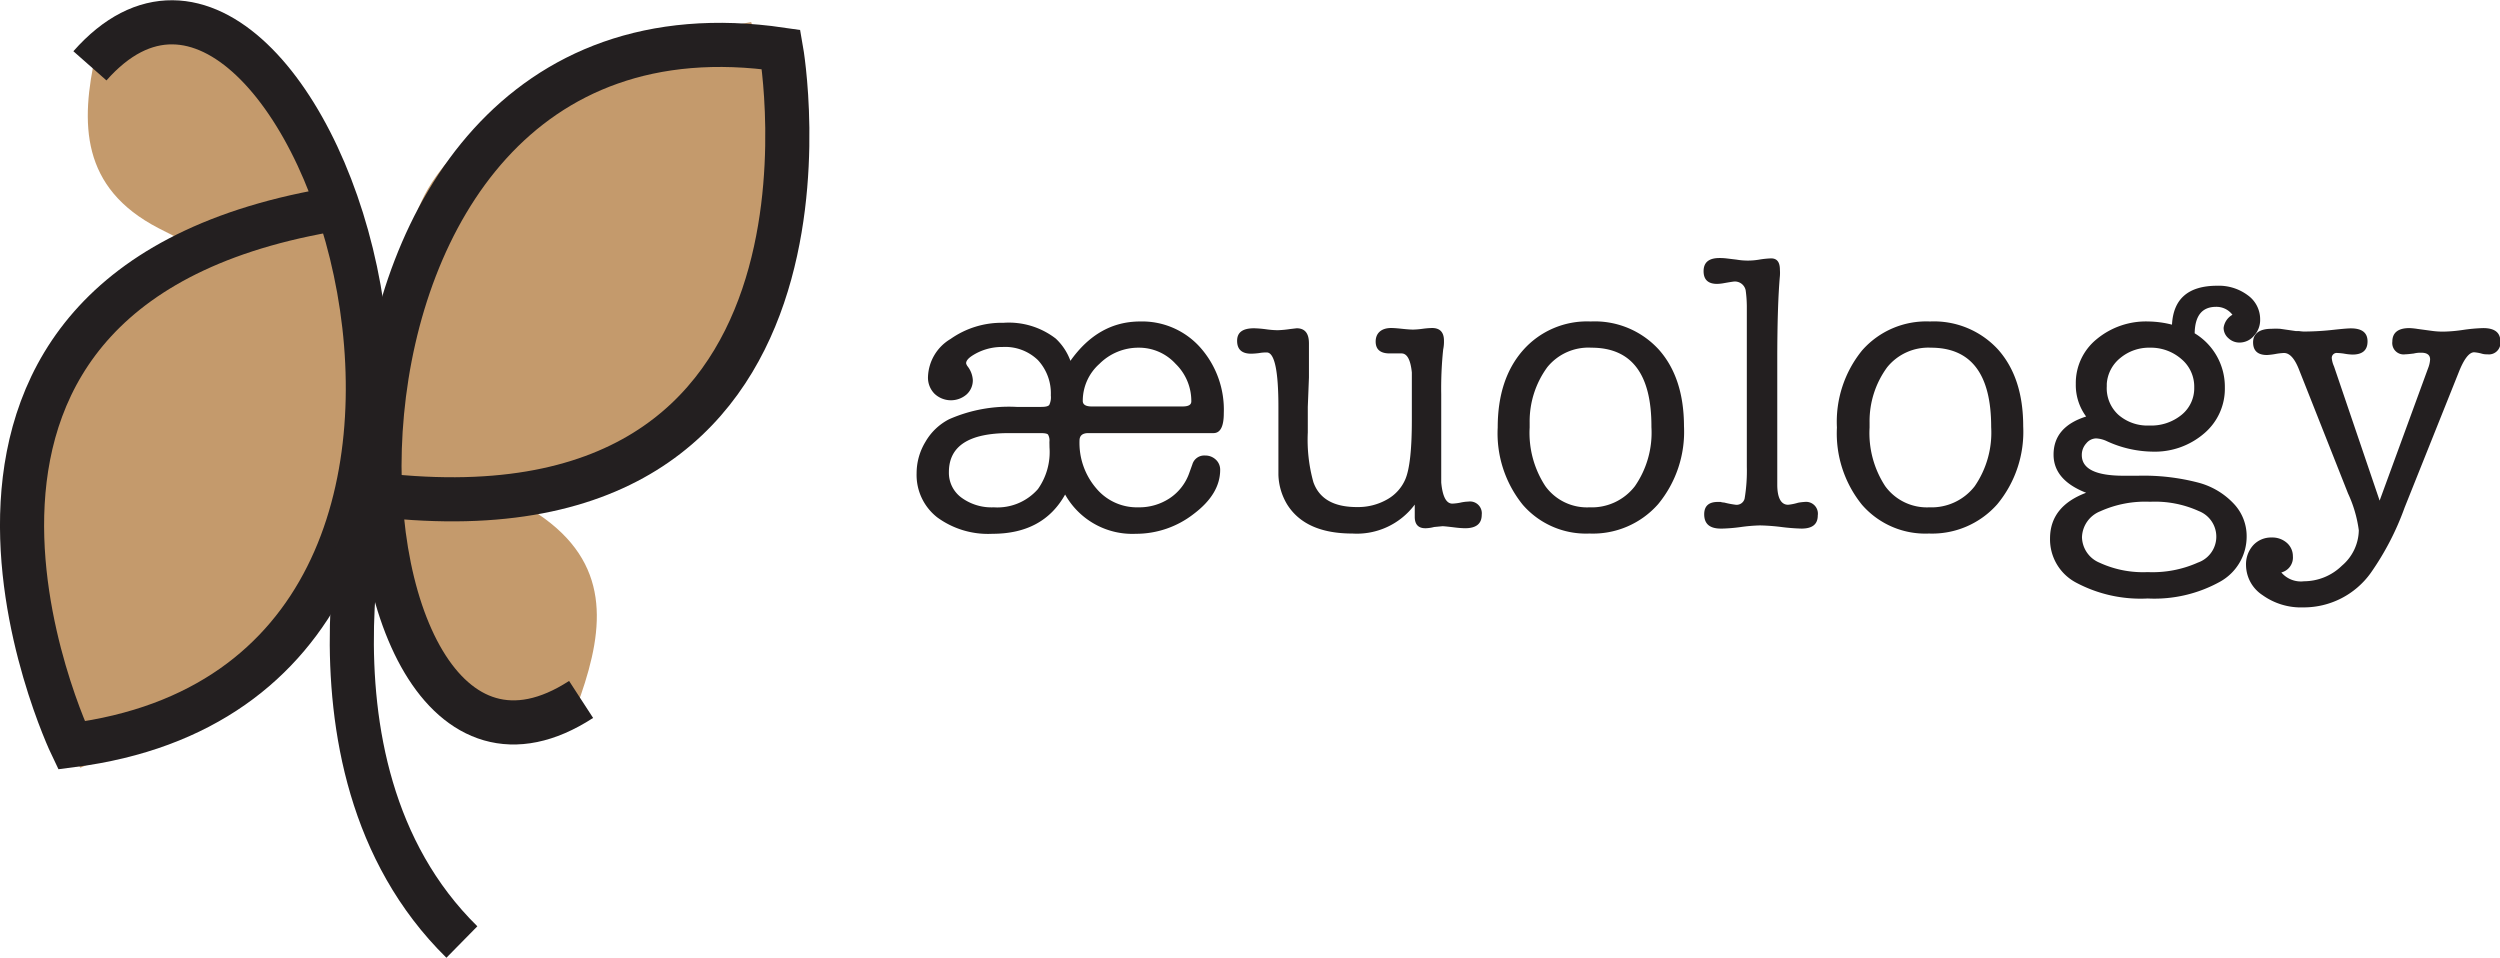 <svg xmlns="http://www.w3.org/2000/svg" viewBox="0 0 283.3 108.53"><defs><style>.cls-1{fill:#c49a6c;}.cls-2{fill:none;stroke:#231f20;stroke-miterlimit:10;stroke-width:5px;}.cls-3{fill:#231f20;}</style></defs><g id="Layer_2" data-name="Layer 2"><g id="Layer_1-2" data-name="Layer 1"><path class="cls-1" d="M41.69,55.93C41.69,73.86,9.1,87,9.1,87,2.5,76.42.9,69.27,2.5,51.59c1.62-17.85,14-22.84,28.74-25.3C43.07,24.31,41.69,38,41.69,55.93Z"/><path class="cls-1" d="M46.69,26C50.49,8.48,85.12,2.5,85.12,2.5c4.21,11.76,4.26,19.09-1.05,36-5.36,17.1-18.49,19.35-33.44,18.64C38.65,56.61,42.9,43.51,46.69,26Z"/><path class="cls-1" d="M48.56,75.85C39.8,71,41.91,51.91,41.91,51.91c6.92-.32,10.84.83,19.07,6.34s7.5,12.82,4.83,20.55C63.67,85,57.33,80.66,48.56,75.85Z"/><path class="cls-1" d="M28.33,7.05c9.25,3.81,9.27,23,9.27,23-6.84,1.08-10.86.36-19.65-4.2S9.08,14,10.87,6C12.31-.37,19.09,3.24,28.33,7.05Z"/><path class="cls-2" d="M39.73,23.41C-17.2,31.6,8.1,84.46,8.1,84.46c59.72-7.63,26.44-104.61,2.09-77"/><path class="cls-2" d="M41.69,55.93c57,7.38,46.83-50.32,46.83-50.32C29-3.06,35,99.3,65.85,79.26"/><path class="cls-3" d="M119.64,38.37a6.47,6.47,0,0,1,1.66,2.52q3.15-4.45,7.88-4.46A8.82,8.82,0,0,1,136,39.36a10.61,10.61,0,0,1,2.68,7.47q0,2.25-1.17,2.25H123.33c-.66,0-1,.28-1,.85a7.9,7.9,0,0,0,1.89,5.4A6,6,0,0,0,129,57.49a6.25,6.25,0,0,0,3.58-1.05,5.69,5.69,0,0,0,2.18-2.82l.36-1a1.4,1.4,0,0,1,1.44-1,1.72,1.72,0,0,1,1.22.47,1.54,1.54,0,0,1,.49,1.15q0,2.74-3,5a10.63,10.63,0,0,1-6.57,2.25,8.73,8.73,0,0,1-8-4.45q-2.48,4.45-8.24,4.45a9.75,9.75,0,0,1-6.25-1.86,6.1,6.1,0,0,1-2.34-5,6.85,6.85,0,0,1,1-3.56,6.53,6.53,0,0,1,2.68-2.56,16.8,16.8,0,0,1,7.65-1.4H118c.48,0,.78-.07.9-.22a2,2,0,0,0,.18-1.08,5.54,5.54,0,0,0-1.46-4,5.34,5.34,0,0,0-4-1.49,6.19,6.19,0,0,0-3.47,1c-.45.3-.67.58-.67.85a.93.93,0,0,0,.18.36,2.8,2.8,0,0,1,.58,1.53,2.15,2.15,0,0,1-.72,1.65,2.71,2.71,0,0,1-3.62-.09,2.59,2.59,0,0,1-.74-1.92,5.2,5.2,0,0,1,2.56-4.29,10.05,10.05,0,0,1,6-1.83A8.69,8.69,0,0,1,119.64,38.37Zm-.72,11.7a1.36,1.36,0,0,0-.16-.83c-.11-.11-.38-.16-.83-.16h-3.6q-6.8,0-6.8,4.41a3.48,3.48,0,0,0,1.42,2.9,5.77,5.77,0,0,0,3.67,1.1,6.1,6.1,0,0,0,5-2.07,7.26,7.26,0,0,0,1.31-4.72Zm3.78-4.64c0,.42.34.63,1,.63H134c.69,0,1-.19,1-.58a5.87,5.87,0,0,0-1.78-4.25A5.61,5.61,0,0,0,129,39.4a6.24,6.24,0,0,0-4.41,1.83A5.6,5.6,0,0,0,122.7,45.43Z"/><path class="cls-3" d="M160.32,58.57V57.18a8.18,8.18,0,0,1-7.07,3.28q-5.31,0-7.38-3.28a6.87,6.87,0,0,1-1-3.38c0-.63,0-1.95,0-4V46.11q0-6.16-1.32-6.17c-.18,0-.47,0-.86.07a7.68,7.68,0,0,1-.91.07c-1.06,0-1.59-.49-1.59-1.46s.64-1.42,1.93-1.42a12.6,12.6,0,0,1,1.33.11,10.22,10.22,0,0,0,1.33.11,11.65,11.65,0,0,0,1.39-.13l.77-.09c.93,0,1.39.57,1.39,1.71v3.87l-.13,3.33V49a17.89,17.89,0,0,0,.63,5.63q1,2.84,4.95,2.83a6.64,6.64,0,0,0,3.42-.87,4.77,4.77,0,0,0,2.07-2.32q.72-1.75.72-6.66v-5.4q-.22-2.16-1.17-2.16h-1.35c-1.05,0-1.58-.45-1.58-1.35s.59-1.53,1.76-1.53q.4,0,1.23.09c.56.06,1,.09,1.24.09a9.55,9.55,0,0,0,1.08-.09,9.55,9.55,0,0,1,1.08-.09q1.35,0,1.35,1.44a4.27,4.27,0,0,1-.09,1,42.4,42.4,0,0,0-.22,5.06v6.94c0,1.84,0,2.86,0,3.07.15,1.59.57,2.39,1.26,2.39a5.62,5.62,0,0,0,.9-.11,4.84,4.84,0,0,1,.9-.12,1.34,1.34,0,0,1,1.53,1.49q0,1.53-1.89,1.53a10.82,10.82,0,0,1-1.17-.09c-.75-.09-1.21-.14-1.39-.14l-.95.09a4,4,0,0,1-.94.14C160.74,59.88,160.32,59.44,160.32,58.57Z"/><path class="cls-3" d="M180.12,60.46a9.48,9.48,0,0,1-7.56-3.26,12.86,12.86,0,0,1-2.84-8.75q0-5.49,2.86-8.75a9.66,9.66,0,0,1,7.67-3.27,9.82,9.82,0,0,1,7.74,3.2q2.83,3.19,2.84,8.68a12.88,12.88,0,0,1-2.93,8.82A9.85,9.85,0,0,1,180.12,60.46Zm.22-21.06a6,6,0,0,0-5,2.21,10.4,10.4,0,0,0-2,6.25v.59a11,11,0,0,0,1.78,6.64,5.82,5.82,0,0,0,5,2.4,6.16,6.16,0,0,0,5.15-2.4,10.66,10.66,0,0,0,1.87-6.69Q187.18,39.4,180.34,39.4Z"/><path class="cls-3" d="M201.4,40.91v14c0,1.53.44,2.29,1.23,2.29a6,6,0,0,0,1.13-.23,5.81,5.81,0,0,1,.73-.09,1.34,1.34,0,0,1,1.5,1.53c0,1-.61,1.49-1.84,1.49a22.64,22.64,0,0,1-2.29-.18,22.66,22.66,0,0,0-2.42-.18,19.14,19.14,0,0,0-2.15.18,19,19,0,0,1-2.11.18H195c-1.26,0-1.88-.54-1.88-1.62,0-.93.51-1.4,1.54-1.4h.32a1.64,1.64,0,0,0,.41.07,10.51,10.51,0,0,0,1.31.25.93.93,0,0,0,1-.7,19.06,19.06,0,0,0,.25-3.64l0-3.16v-15a14,14,0,0,0-.13-1.8,1.25,1.25,0,0,0-1.26-1c-.09,0-.49.06-1.17.18a4.82,4.82,0,0,1-.81.09q-1.53,0-1.53-1.44c0-1,.6-1.49,1.8-1.49a6.82,6.82,0,0,1,.85.05l1.08.13a7.61,7.61,0,0,0,2.57,0,10.19,10.19,0,0,1,1.35-.14c.69,0,1,.44,1,1.31a5.06,5.06,0,0,1,0,.67Q201.4,34.59,201.4,40.91Z"/><path class="cls-3" d="M218.59,60.46A9.5,9.5,0,0,1,211,57.2a12.86,12.86,0,0,1-2.84-8.75,12.82,12.82,0,0,1,2.86-8.75,9.68,9.68,0,0,1,7.68-3.27,9.85,9.85,0,0,1,7.74,3.2c1.88,2.13,2.83,5,2.83,8.68a12.88,12.88,0,0,1-2.93,8.82A9.84,9.84,0,0,1,218.59,60.46Zm.22-21.06a6,6,0,0,0-4.95,2.21,10.33,10.33,0,0,0-2,6.25v.59a11,11,0,0,0,1.77,6.64,5.84,5.84,0,0,0,5,2.4,6.18,6.18,0,0,0,5.15-2.4,10.73,10.73,0,0,0,1.86-6.69Q225.65,39.4,218.81,39.4Z"/><path class="cls-3" d="M243.47,36.43a11.44,11.44,0,0,1,2.66.36q.23-4.41,5.13-4.41a5.48,5.48,0,0,1,3.46,1.08,3.34,3.34,0,0,1,1.4,2.75,2.61,2.61,0,0,1-.7,1.84,2.15,2.15,0,0,1-1.64.77,1.81,1.81,0,0,1-1.26-.5,1.54,1.54,0,0,1-.54-1.17,2,2,0,0,1,1-1.48,2.27,2.27,0,0,0-1.85-.9q-2.38,0-2.43,3a7.08,7.08,0,0,1,3.42,6.16,6.63,6.63,0,0,1-2.34,5.18,8.56,8.56,0,0,1-5.87,2.07A12.74,12.74,0,0,1,238.76,50a3.24,3.24,0,0,0-1.22-.32,1.47,1.47,0,0,0-1.13.57,1.92,1.92,0,0,0-.5,1.32q0,2.34,4.74,2.34h1.62a24.46,24.46,0,0,1,6.95.81,8.47,8.47,0,0,1,3.93,2.38,5.33,5.33,0,0,1,1.44,3.63,5.85,5.85,0,0,1-3,5.18,15.32,15.32,0,0,1-8.21,1.91,15.54,15.54,0,0,1-8.12-1.8,5.54,5.54,0,0,1-2.95-5q0-3.64,4.09-5.18-3.69-1.44-3.69-4.32,0-3.15,3.69-4.32a6,6,0,0,1-1.17-3.69,6.4,6.4,0,0,1,2.37-5.08A8.75,8.75,0,0,1,243.47,36.43Zm.18,20.43A12.38,12.38,0,0,0,238,57.94a3.27,3.27,0,0,0-2.07,2.93,3.21,3.21,0,0,0,2,2.9,11.74,11.74,0,0,0,5.44,1.06,12.58,12.58,0,0,0,5.7-1.08,3.11,3.11,0,0,0,.11-5.83A12,12,0,0,0,243.65,56.86Zm0-17.46a5.09,5.09,0,0,0-3.38,1.17,4.11,4.11,0,0,0-1.53,2.93v.27A4.08,4.08,0,0,0,240.05,47a5,5,0,0,0,3.51,1.22A5.44,5.44,0,0,0,247.23,47a3.88,3.88,0,0,0,1.42-3.1,4.07,4.07,0,0,0-1.44-3.2A5.27,5.27,0,0,0,243.61,39.4Z"/><path class="cls-3" d="M264.49,41.52l5.17,15.21,5.49-15a3.21,3.21,0,0,0,.23-1c0-.51-.35-.76-1-.76a3.19,3.19,0,0,0-.85.09c-.48.06-.8.09-.95.09a1.29,1.29,0,0,1-1.48-1.44c0-1,.64-1.53,1.93-1.53a7.31,7.31,0,0,1,.9.09l1.62.22a9.56,9.56,0,0,0,1.35.09,17.1,17.1,0,0,0,2.25-.2,19.05,19.05,0,0,1,2.25-.2c1.29,0,1.94.5,1.94,1.51a1.31,1.31,0,0,1-1.49,1.46,1.89,1.89,0,0,1-.67-.09,4.47,4.47,0,0,0-.81-.14c-.57,0-1.16.77-1.76,2.3l-6.12,15.3a31.26,31.26,0,0,1-3.82,7.38A9.34,9.34,0,0,1,261,68.83a7.47,7.47,0,0,1-4.61-1.39,4.11,4.11,0,0,1-1.87-3.38,3.22,3.22,0,0,1,.81-2.27,2.75,2.75,0,0,1,2.11-.88,2.48,2.48,0,0,1,1.71.61,2,2,0,0,1,.68,1.51,1.74,1.74,0,0,1-1.31,1.84,2.91,2.91,0,0,0,2.57,1,6.18,6.18,0,0,0,4.3-1.77,5.38,5.38,0,0,0,1.91-4,14.31,14.31,0,0,0-1.22-4.18l-4.95-12.51L260.57,42c-.51-1.35-1.09-2-1.75-2a6.9,6.9,0,0,0-1,.12,8.18,8.18,0,0,1-.92.11c-1.05,0-1.58-.48-1.58-1.44s.69-1.53,2.07-1.53a8.83,8.83,0,0,1,1,0l1.8.26h.36a4,4,0,0,0,.54.05,30.64,30.64,0,0,0,3.46-.21c.93-.1,1.55-.15,1.85-.15,1.26,0,1.89.49,1.89,1.48s-.57,1.49-1.71,1.49a6.37,6.37,0,0,1-.86-.09,6.26,6.26,0,0,0-.85-.09.56.56,0,0,0-.63.63A3,3,0,0,0,264.49,41.52Z"/><path class="cls-2" d="M43,50.33s-11.42,36,9.34,56.42"/></g></g></svg>